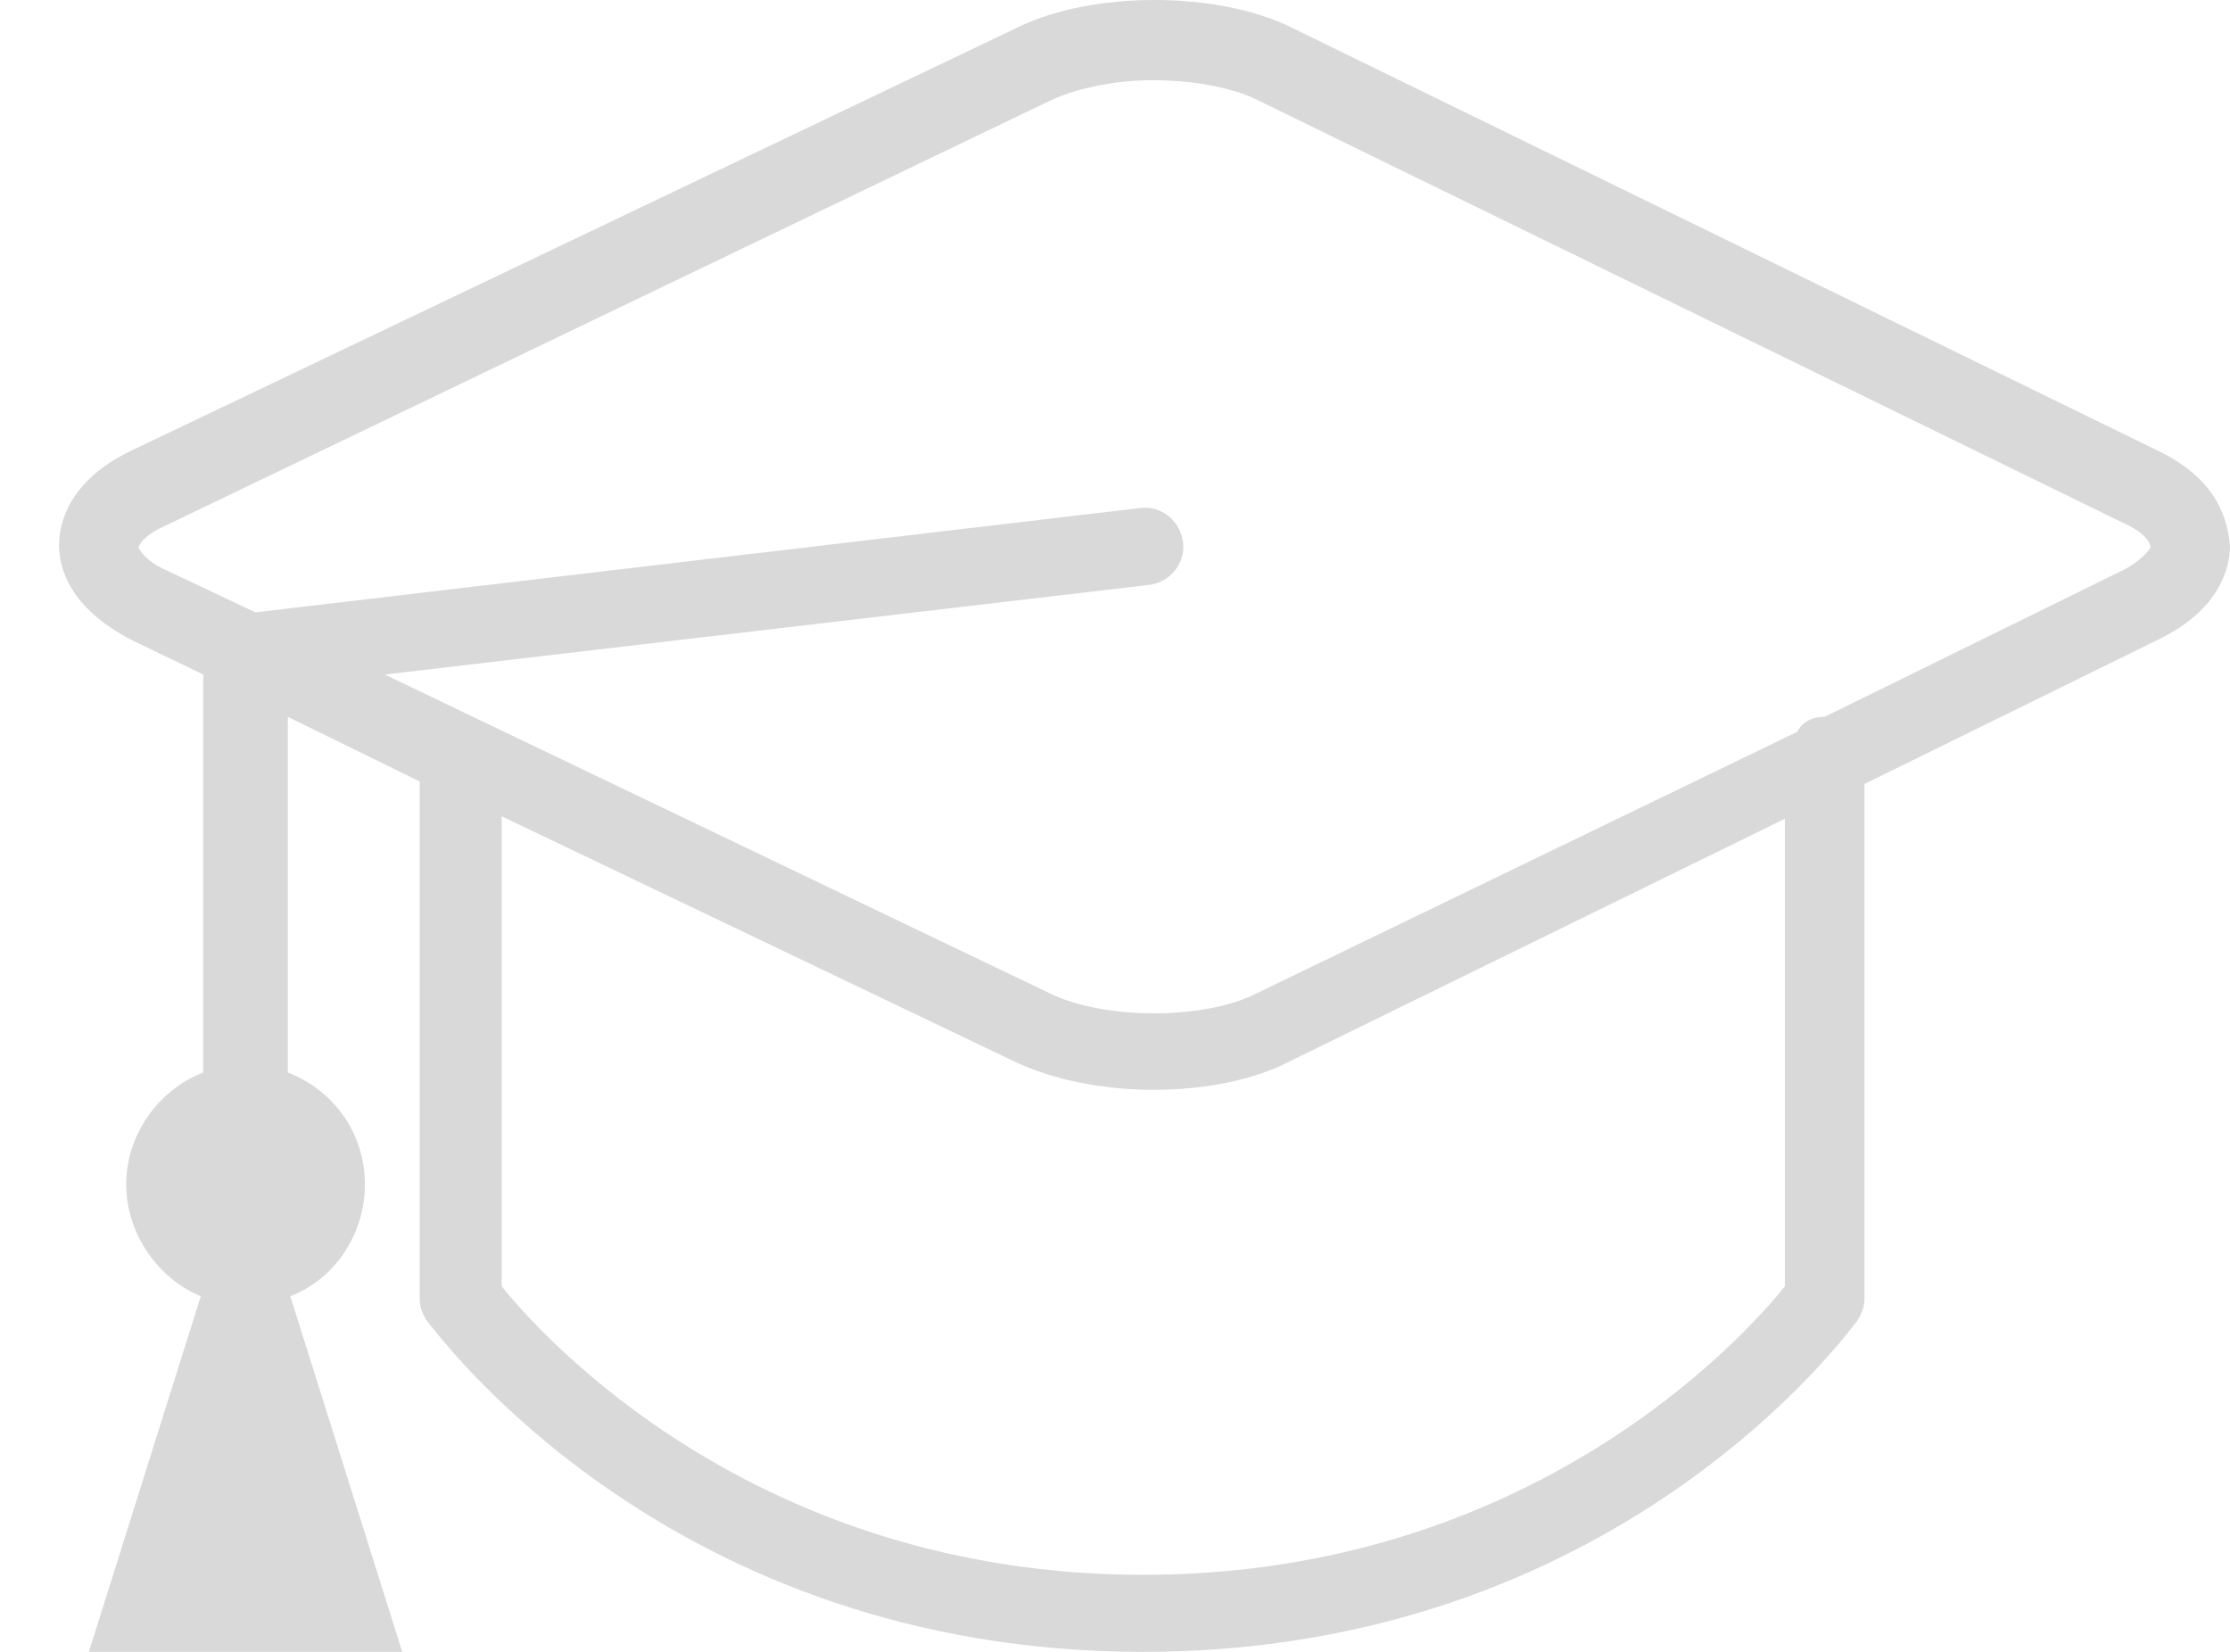 <svg width="27" height="20" viewBox="0 0 27 20" fill="none" xmlns="http://www.w3.org/2000/svg">
<path d="M26.127 5.457L15.649 0.339C14.746 -0.113 13.21 -0.113 12.307 0.339L1.588 5.457C0.835 5.819 0.715 6.33 0.715 6.601C0.715 6.872 0.835 7.354 1.588 7.746L2.461 8.167V12.985C1.919 13.195 1.528 13.737 1.528 14.339C1.528 14.942 1.919 15.484 2.431 15.694L1.076 20H4.87L3.515 15.694C4.057 15.484 4.418 14.942 4.418 14.339C4.418 13.707 4.027 13.195 3.485 12.985V8.679L5.081 9.462V15.725C5.081 15.815 5.111 15.905 5.171 15.995C5.322 16.176 8.122 20 13.842 20C19.563 20 22.363 16.146 22.484 15.995C22.544 15.905 22.574 15.815 22.574 15.725V9.492L26.127 7.746C26.88 7.384 27 6.872 27 6.601C26.97 6.33 26.88 5.819 26.127 5.457ZM21.611 15.574C21.129 16.176 18.54 19.067 13.842 19.067C9.145 19.067 6.556 16.176 6.074 15.574V9.883L12.307 12.864C12.758 13.075 13.361 13.195 13.963 13.195C14.595 13.195 15.197 13.075 15.649 12.834L21.611 9.913V15.574ZM25.705 6.903L22.092 8.679C21.942 8.679 21.821 8.739 21.761 8.86L15.227 12.021C14.595 12.352 13.361 12.352 12.698 12.021L4.659 8.167L13.903 7.083C14.174 7.053 14.354 6.812 14.324 6.571C14.294 6.3 14.053 6.12 13.812 6.15L3.093 7.414L2.01 6.903C1.739 6.782 1.678 6.632 1.678 6.632C1.678 6.601 1.739 6.481 2.01 6.361L12.728 1.212C13.06 1.061 13.511 0.971 13.963 0.971C14.445 0.971 14.926 1.061 15.227 1.212L25.705 6.33C25.976 6.451 26.037 6.571 26.037 6.632C26.037 6.632 25.946 6.782 25.705 6.903Z" fill="#D9D9D9"/>
</svg>
